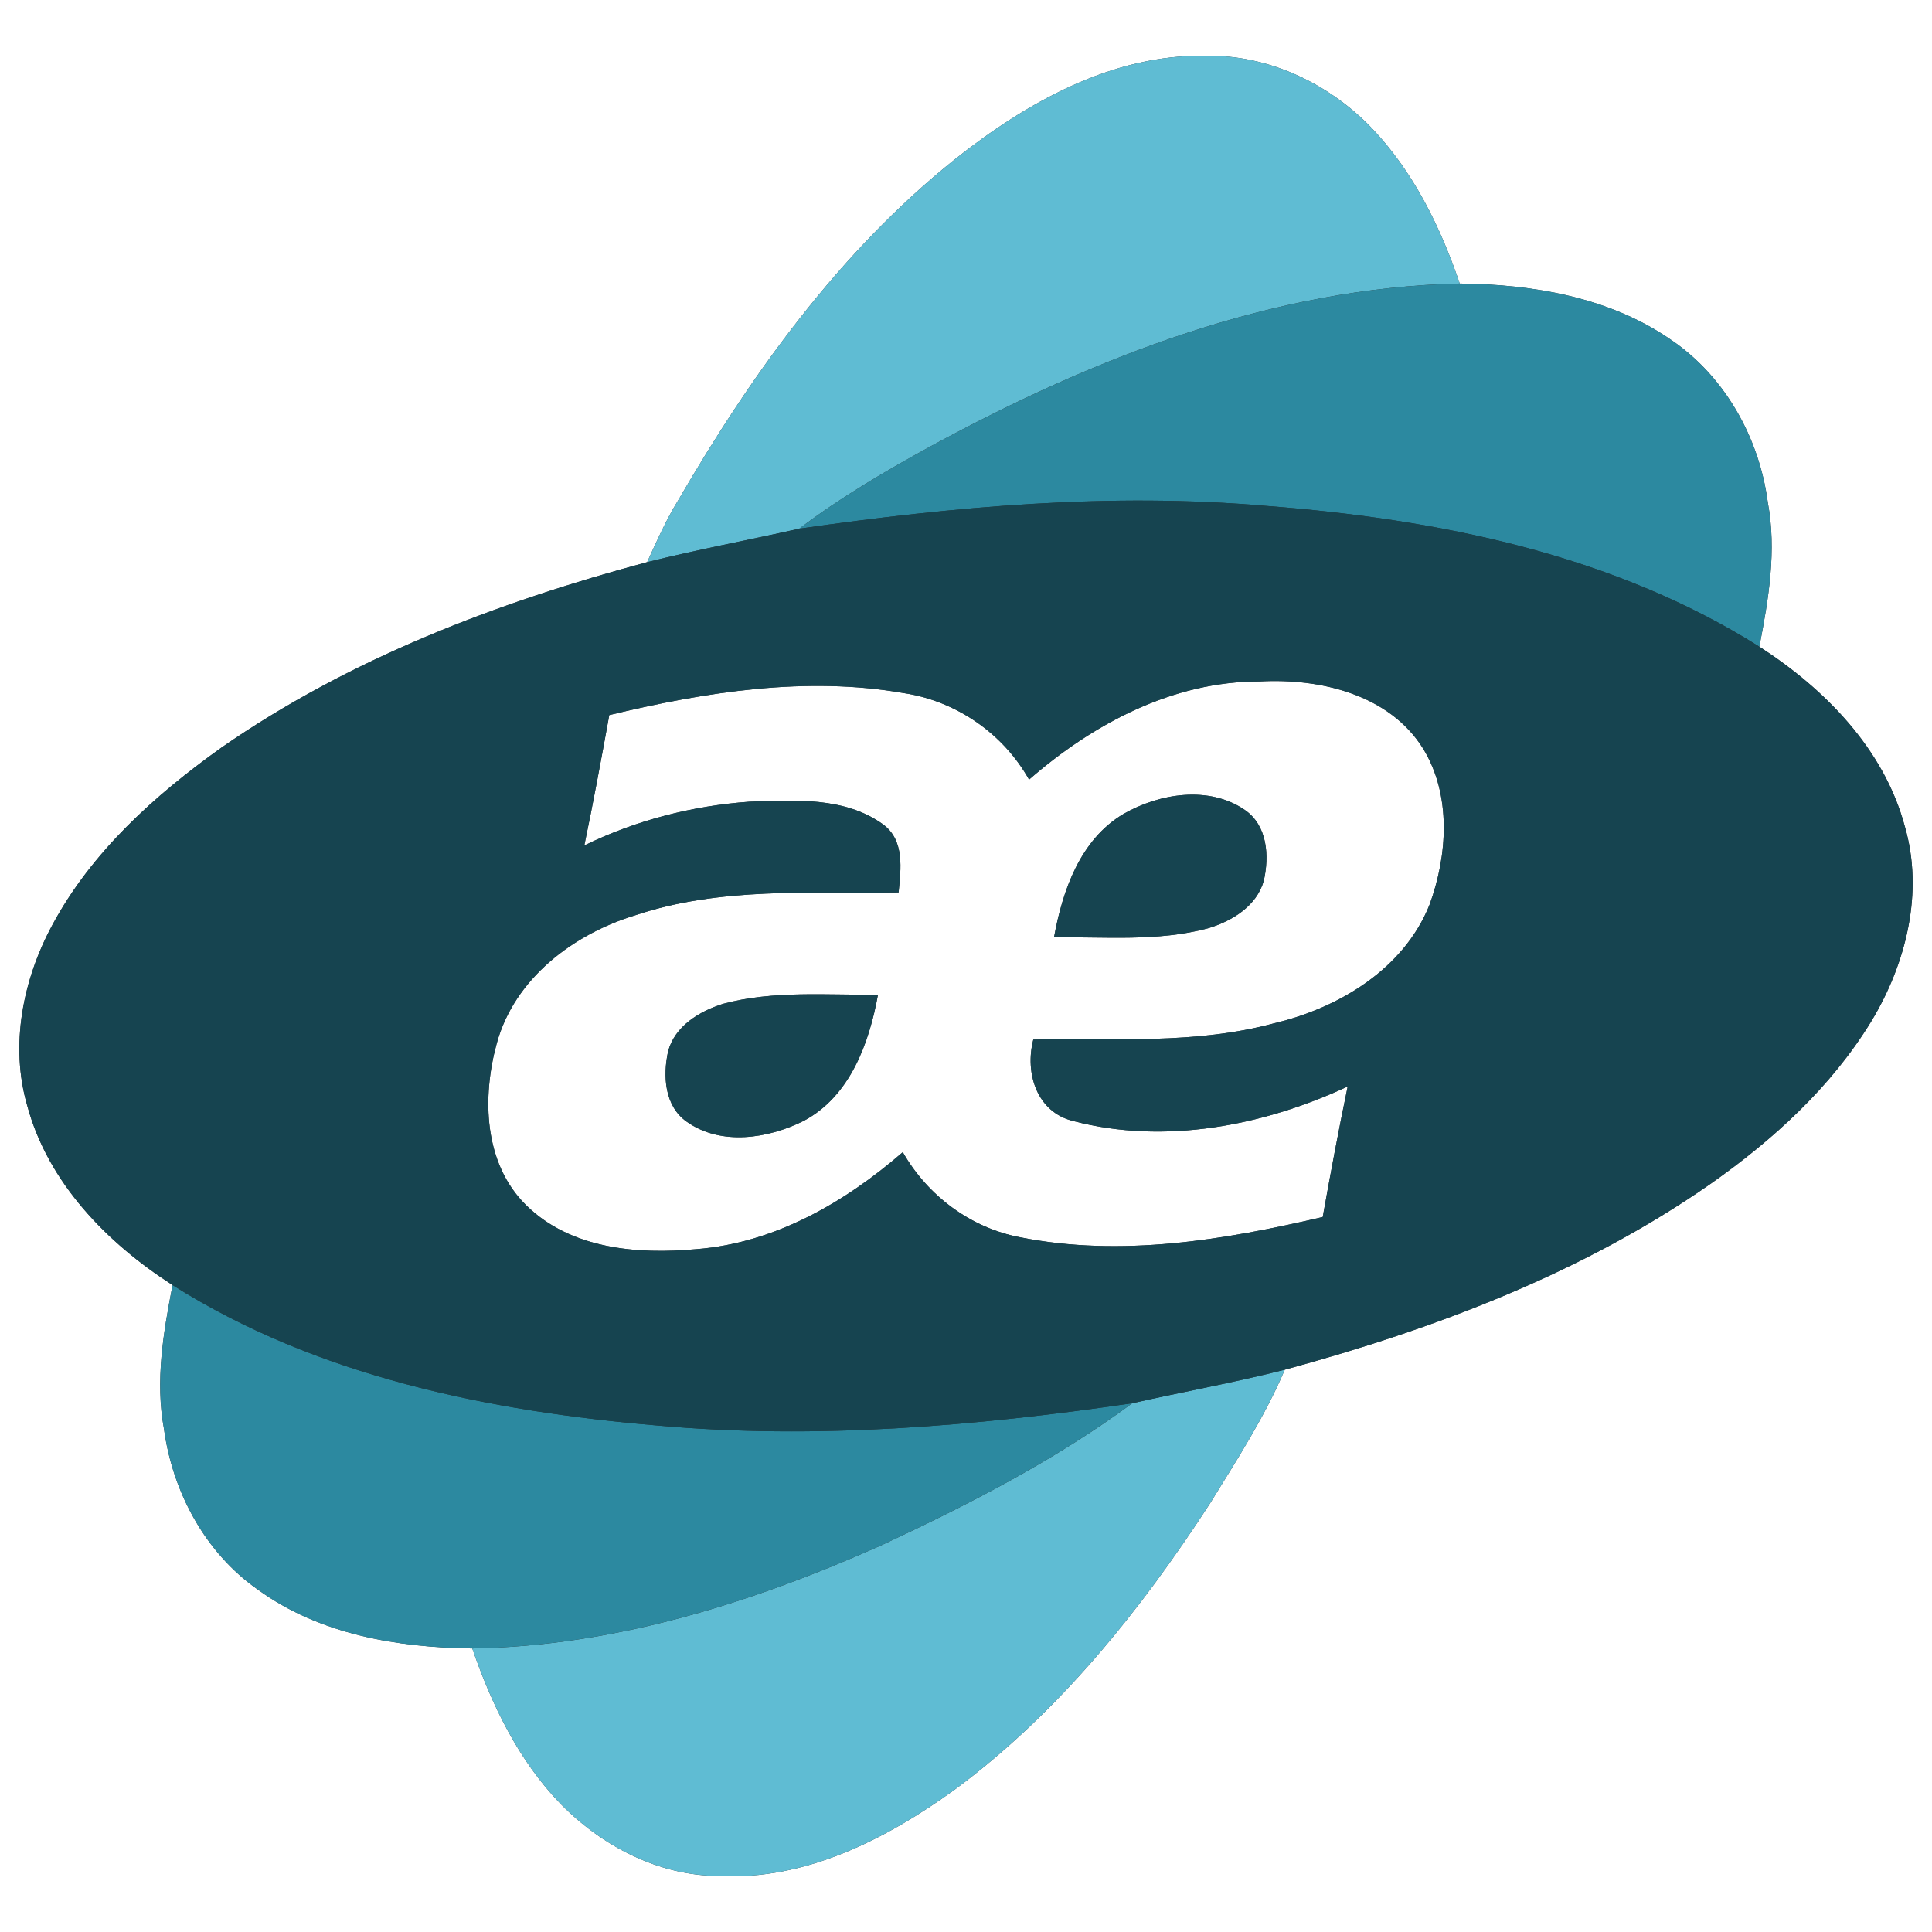 <?xml version="1.0" encoding="UTF-8" ?>
<!DOCTYPE svg PUBLIC "-//W3C//DTD SVG 1.1//EN" "http://www.w3.org/Graphics/SVG/1.1/DTD/svg11.dtd">
<svg width="250pt" height="250pt" viewBox="0 0 250 250" version="1.1" xmlns="http://www.w3.org/2000/svg">
<rect x="0" y="0" width="250" height="250" fill="#333333" stroke="none"/>
<g id="#ffffffff">
<path fill="#ffffff" opacity="1.00" d=" M 0.00 0.00 L 250.00 0.00 L 250.00 250.00 L 0.00 250.00 L 0.00 0.00 M 123.55 20.62 C 108.64 32.57 97.29 48.33 87.76 64.73 C 86.19 67.28 84.98 70.02 83.74 72.74 C 64.34 77.95 45.22 85.23 28.64 96.75 C 20.01 102.91 11.86 110.24 6.78 119.68 C 2.96 126.75 1.25 135.25 3.53 143.09 C 6.22 153.05 13.85 160.84 22.33 166.29 C 21.14 172.40 20.07 178.71 21.22 184.91 C 22.33 193.06 26.55 200.93 33.36 205.69 C 41.33 211.50 51.46 213.20 61.11 213.31 C 63.64 220.62 67.09 227.80 72.53 233.41 C 77.88 238.88 85.23 242.72 93.00 242.75 C 104.22 243.35 114.69 237.97 123.55 231.57 C 136.94 221.66 147.53 208.47 156.55 194.58 C 160.03 188.94 163.65 183.35 166.25 177.24 C 185.62 171.97 204.74 164.76 221.30 153.22 C 229.41 147.53 236.93 140.69 242.13 132.18 C 246.66 124.71 248.97 115.45 246.47 106.89 C 243.78 96.92 236.14 89.14 227.66 83.68 C 228.85 77.55 229.92 71.22 228.75 64.99 C 227.65 56.65 223.18 48.64 216.14 43.91 C 208.20 38.45 198.34 36.79 188.89 36.69 C 186.39 29.36 182.89 22.21 177.49 16.56 C 171.95 10.79 164.09 7.07 156.02 7.22 C 143.89 7.00 132.79 13.30 123.55 20.62 Z" />
<path fill="#ffffff" opacity="1.00" d=" M 133.16 100.88 C 141.43 93.67 151.78 88.15 162.99 88.18 C 170.78 87.74 179.79 89.84 184.17 96.90 C 187.83 102.91 187.32 110.68 184.98 117.08 C 181.66 125.37 173.30 130.41 164.92 132.40 C 154.74 135.16 144.13 134.33 133.71 134.52 C 132.59 138.85 134.15 143.94 138.92 145.07 C 150.71 148.15 163.49 145.68 174.39 140.59 C 173.22 146.20 172.17 151.84 171.16 157.48 C 158.43 160.46 145.03 162.70 132.04 160.11 C 125.62 158.91 120.04 154.73 116.82 149.09 C 109.31 155.61 100.20 160.86 90.11 161.64 C 82.47 162.35 73.80 161.62 68.06 155.93 C 62.59 150.54 62.36 141.99 64.28 135.01 C 66.57 126.62 74.19 120.87 82.22 118.43 C 93.20 114.75 104.90 115.64 116.28 115.48 C 116.57 112.45 117.09 108.74 114.26 106.67 C 109.31 103.09 102.77 103.52 96.97 103.74 C 89.57 104.27 82.28 106.15 75.61 109.40 C 76.78 103.80 77.82 98.16 78.84 92.53 C 91.26 89.54 104.32 87.46 117.04 89.70 C 123.77 90.74 129.82 94.93 133.16 100.88 M 145.37 105.33 C 139.78 108.65 137.49 115.22 136.39 121.29 C 143.04 121.21 149.82 121.86 156.32 120.12 C 159.40 119.20 162.61 117.26 163.53 113.98 C 164.26 110.79 164.03 106.83 161.07 104.80 C 156.43 101.62 150.02 102.66 145.37 105.33 M 93.54 129.90 C 90.51 130.86 87.32 132.77 86.45 136.05 C 85.76 139.21 85.97 143.11 88.86 145.15 C 93.31 148.30 99.42 147.34 104.02 145.03 C 110.00 141.84 112.47 134.99 113.61 128.71 C 106.92 128.79 100.08 128.14 93.54 129.90 Z" />
</g>
<g id="#5fbcd3ff">
<path fill="#5fbcd3" opacity="1.00" d=" M 123.55 20.62 C 132.79 13.30 143.89 7.00 156.02 7.22 C 164.09 7.07 171.95 10.79 177.49 16.56 C 182.89 22.21 186.39 29.36 188.89 36.69 C 164.73 37.22 141.64 46.24 120.64 57.64 C 114.69 60.89 108.83 64.32 103.42 68.41 C 96.86 69.89 90.26 71.11 83.74 72.74 C 84.98 70.02 86.19 67.28 87.76 64.73 C 97.29 48.33 108.64 32.57 123.55 20.62 Z" />
<path fill="#5fbcd3" opacity="1.00" d=" M 146.51 181.58 C 153.08 180.10 159.72 178.90 166.25 177.24 C 163.65 183.35 160.03 188.94 156.55 194.58 C 147.53 208.47 136.94 221.66 123.55 231.57 C 114.69 237.97 104.22 243.35 93.00 242.75 C 85.23 242.72 77.88 238.88 72.53 233.41 C 67.09 227.80 63.64 220.62 61.11 213.31 C 79.48 213.02 97.32 207.41 113.98 199.99 C 125.27 194.72 136.45 189.00 146.51 181.58 Z" />
</g>
<g id="#2c89a0ff">
<path fill="#2c89a0" opacity="1.00" d=" M 120.64 57.64 C 141.64 46.24 164.73 37.22 188.89 36.69 C 198.34 36.79 208.20 38.45 216.14 43.91 C 223.18 48.64 227.65 56.65 228.75 64.99 C 229.92 71.22 228.85 77.55 227.66 83.68 C 208.68 71.71 186.03 67.18 163.94 65.47 C 143.73 63.70 123.43 65.54 103.42 68.41 C 108.83 64.32 114.69 60.89 120.64 57.64 Z" />
<path fill="#2c89a0" opacity="1.00" d=" M 22.33 166.29 C 41.02 178.10 63.31 182.62 85.06 184.46 C 105.57 186.31 126.19 184.55 146.51 181.58 C 136.45 189.00 125.27 194.72 113.98 199.99 C 97.32 207.41 79.48 213.02 61.11 213.31 C 51.46 213.20 41.33 211.50 33.36 205.69 C 26.55 200.93 22.33 193.06 21.22 184.91 C 20.07 178.71 21.14 172.40 22.33 166.29 Z" />
</g>
<g id="#164450ff">
<path fill="#164450" opacity="1.00" d=" M 103.42 68.41 C 123.43 65.54 143.73 63.70 163.94 65.47 C 186.03 67.18 208.68 71.71 227.66 83.68 C 236.14 89.14 243.78 96.92 246.47 106.89 C 248.97 115.45 246.66 124.71 242.13 132.18 C 236.93 140.69 229.41 147.53 221.30 153.22 C 204.74 164.76 185.62 171.97 166.25 177.24 C 159.72 178.90 153.08 180.10 146.51 181.58 C 126.19 184.55 105.57 186.31 85.06 184.46 C 63.31 182.62 41.02 178.10 22.33 166.29 C 13.85 160.84 6.22 153.05 3.53 143.09 C 1.25 135.25 2.96 126.75 6.78 119.68 C 11.86 110.24 20.01 102.91 28.64 96.75 C 45.22 85.23 64.34 77.95 83.74 72.74 C 90.26 71.11 96.86 69.89 103.42 68.41 M 133.16 100.88 C 129.82 94.93 123.77 90.74 117.04 89.70 C 104.32 87.46 91.26 89.54 78.84 92.53 C 77.82 98.16 76.78 103.80 75.61 109.40 C 82.28 106.15 89.57 104.27 96.97 103.74 C 102.77 103.52 109.31 103.09 114.26 106.67 C 117.09 108.74 116.57 112.45 116.28 115.48 C 104.90 115.64 93.20 114.75 82.22 118.43 C 74.19 120.87 66.57 126.62 64.28 135.01 C 62.36 141.99 62.59 150.54 68.06 155.93 C 73.80 161.62 82.47 162.35 90.11 161.64 C 100.20 160.86 109.31 155.61 116.82 149.09 C 120.04 154.73 125.62 158.91 132.04 160.11 C 145.03 162.70 158.43 160.46 171.16 157.48 C 172.17 151.84 173.22 146.20 174.39 140.59 C 163.49 145.68 150.71 148.15 138.92 145.07 C 134.15 143.94 132.59 138.85 133.71 134.52 C 144.13 134.33 154.74 135.16 164.92 132.40 C 173.30 130.41 181.66 125.37 184.98 117.08 C 187.32 110.68 187.83 102.91 184.17 96.90 C 179.79 89.84 170.78 87.74 162.99 88.18 C 151.78 88.15 141.43 93.67 133.16 100.88 Z" />
<path fill="#164450" opacity="1.00" d=" M 145.37 105.33 C 150.02 102.66 156.43 101.62 161.07 104.80 C 164.03 106.83 164.26 110.79 163.53 113.98 C 162.61 117.26 159.40 119.20 156.32 120.12 C 149.82 121.86 143.04 121.21 136.39 121.29 C 137.49 115.22 139.78 108.65 145.37 105.33 Z" />
<path fill="#164450" opacity="1.00" d=" M 93.54 129.90 C 100.08 128.14 106.92 128.79 113.61 128.71 C 112.47 134.99 110.00 141.84 104.02 145.03 C 99.42 147.34 93.31 148.30 88.86 145.15 C 85.97 143.11 85.76 139.21 86.45 136.05 C 87.32 132.77 90.51 130.86 93.54 129.90 Z" />
</g>
</svg>

